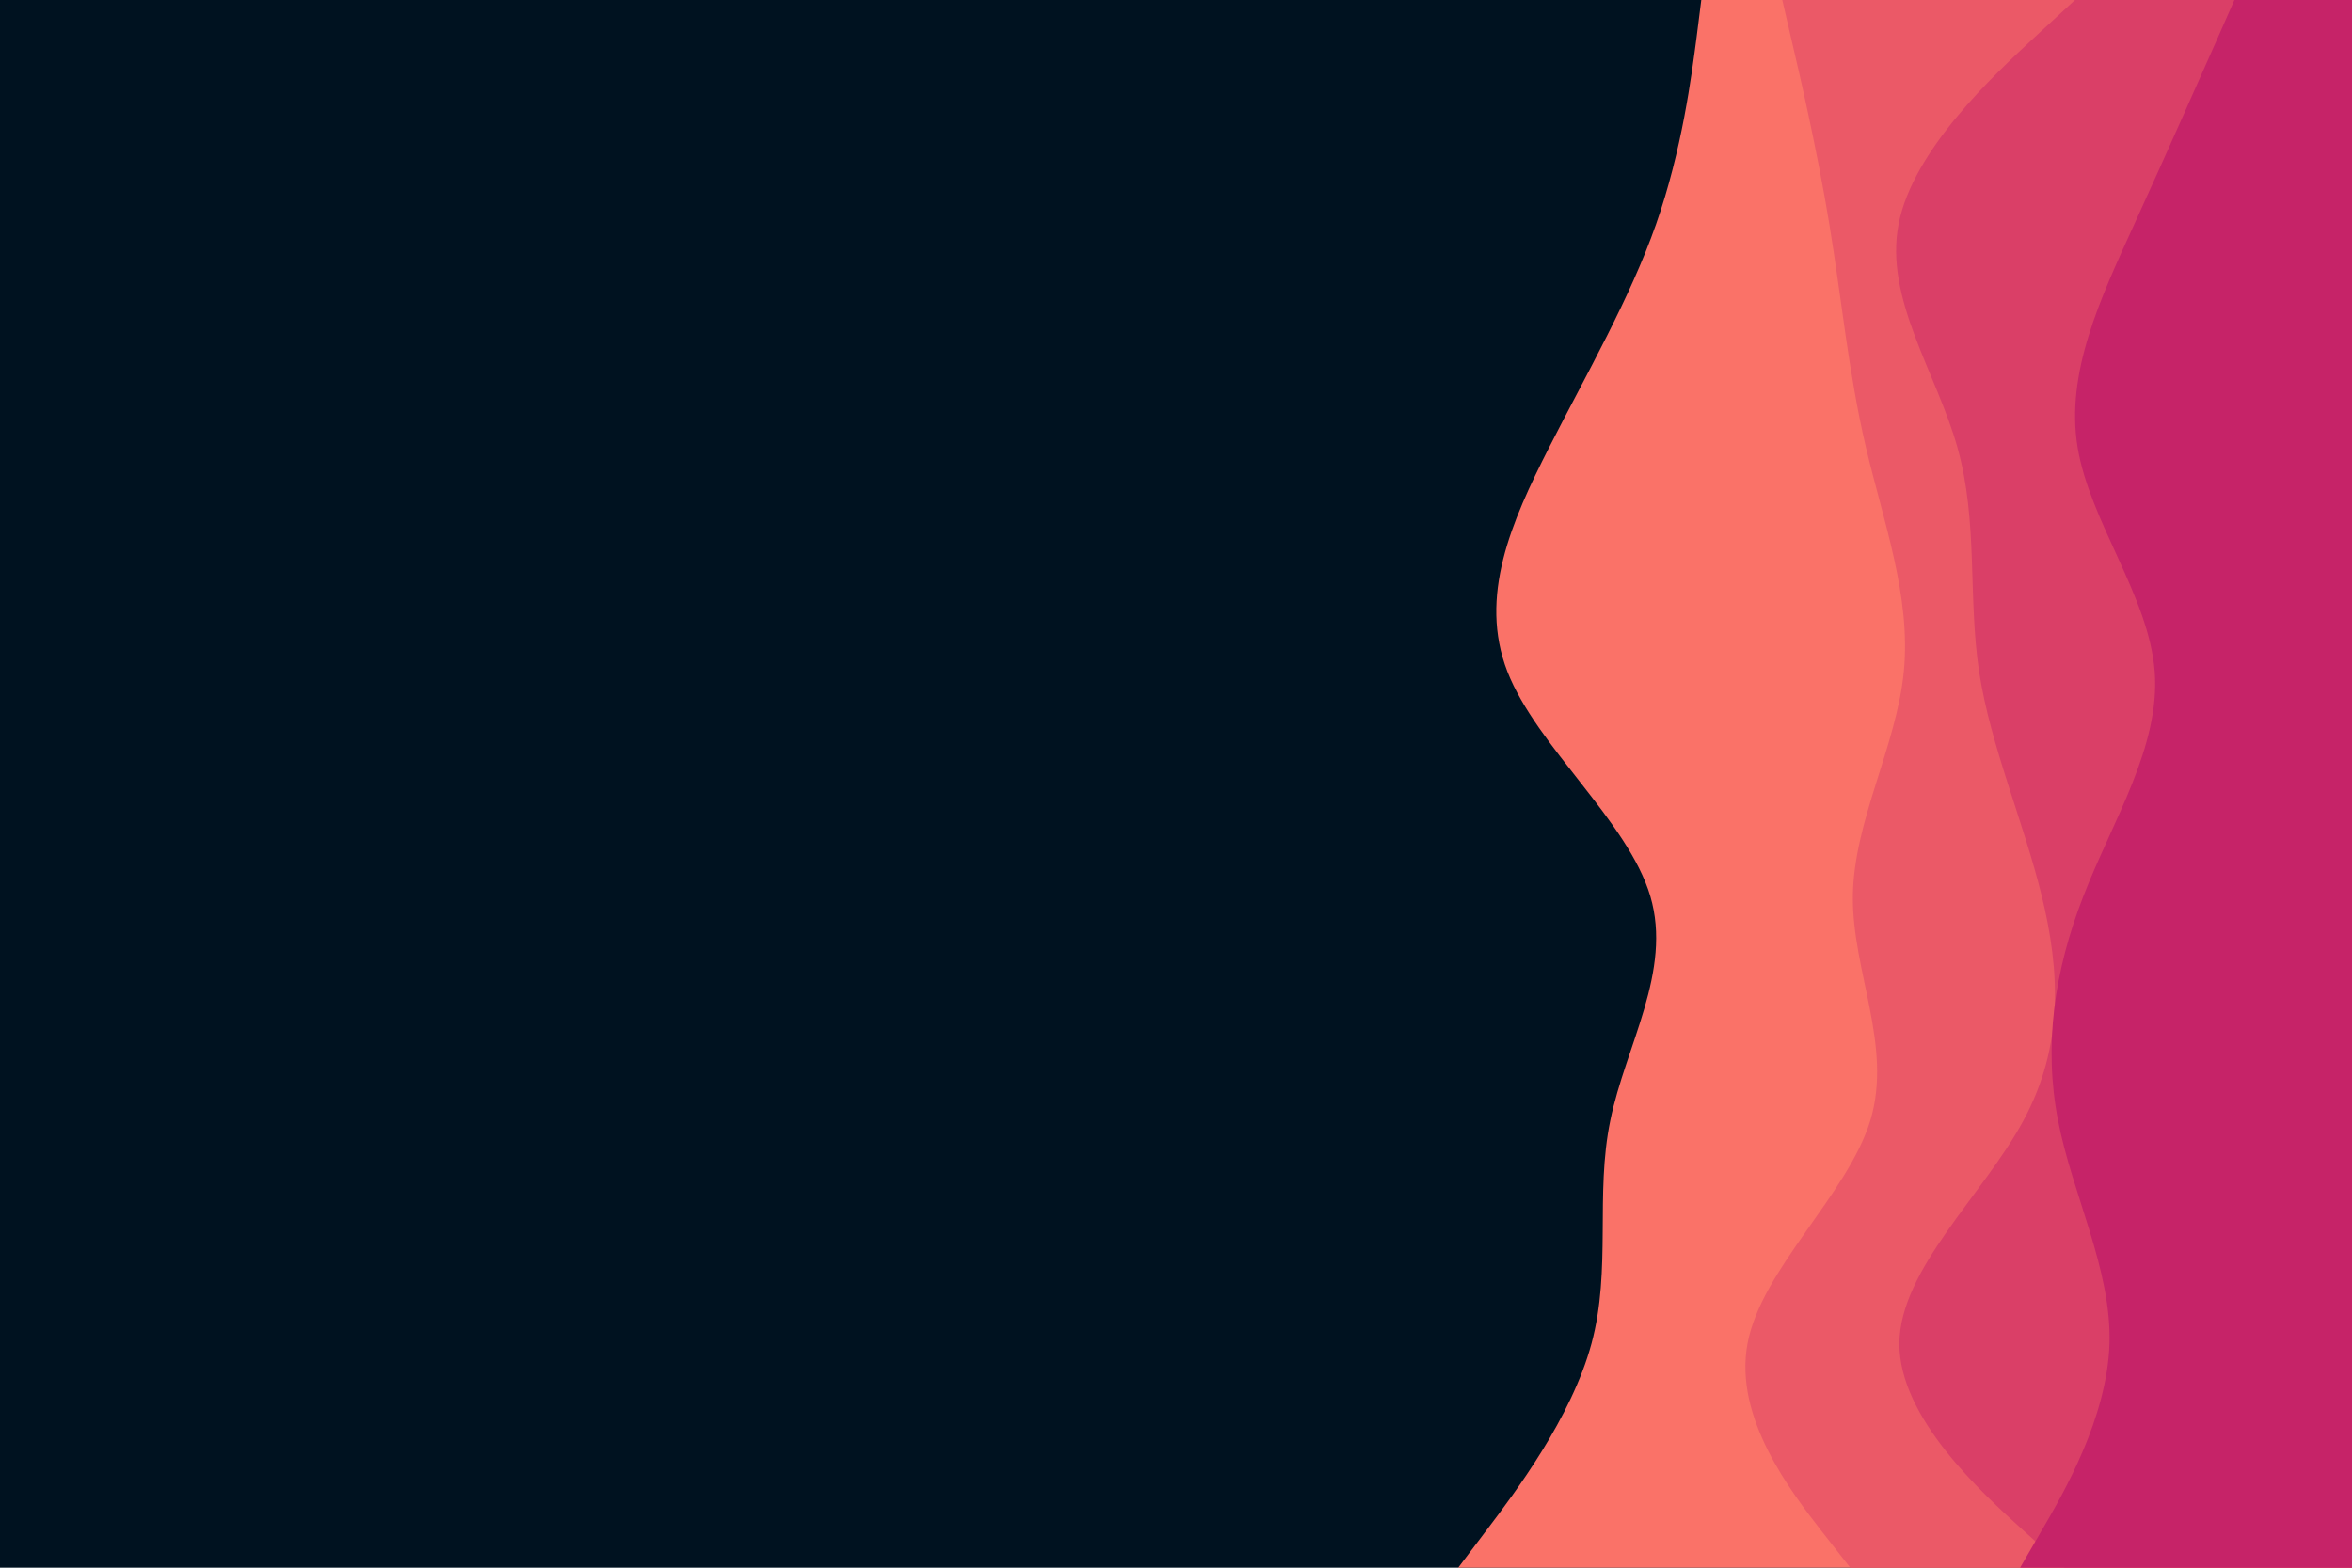 <svg id="visual" viewBox="0 0 900 600" width="900" height="600" xmlns="http://www.w3.org/2000/svg" xmlns:xlink="http://www.w3.org/1999/xlink" version="1.1"><rect x="0" y="0" width="900" height="600" fill="#001220"></rect><path d="M558 600L568.8 585.7C579.7 571.3 601.3 542.7 609 514.2C616.7 485.7 610.3 457.3 616.2 428.8C622 400.3 640 371.7 631.5 343C623 314.3 588 285.7 576.8 257C565.7 228.3 578.3 199.7 592.8 171.2C607.3 142.7 623.7 114.3 633.7 85.8C643.7 57.3 647.3 28.7 649.2 14.3L651 0L900 0L900 14.3C900 28.7 900 57.3 900 85.8C900 114.3 900 142.7 900 171.2C900 199.7 900 228.3 900 257C900 285.7 900 314.3 900 343C900 371.7 900 400.3 900 428.8C900 457.3 900 485.7 900 514.2C900 542.7 900 571.3 900 585.7L900 600Z" fill="#fa7268"></path><path d="M708 600L696.8 585.7C685.7 571.3 663.3 542.7 668.7 514.2C674 485.7 707 457.3 715.7 428.8C724.3 400.3 708.7 371.7 709 343C709.3 314.3 725.7 285.7 728.5 257C731.3 228.3 720.7 199.7 714 171.2C707.3 142.7 704.7 114.3 700 85.8C695.3 57.3 688.7 28.7 685.3 14.3L682 0L900 0L900 14.3C900 28.7 900 57.3 900 85.8C900 114.3 900 142.7 900 171.2C900 199.7 900 228.3 900 257C900 285.7 900 314.3 900 343C900 371.7 900 400.3 900 428.8C900 457.3 900 485.7 900 514.2C900 542.7 900 571.3 900 585.7L900 600Z" fill="#eb5967"></path><path d="M790 600L774.2 585.7C758.3 571.3 726.7 542.7 726.8 514.2C727 485.7 759 457.3 774.3 428.8C789.7 400.3 788.3 371.7 781.3 343C774.3 314.3 761.7 285.7 757.3 257C753 228.3 757 199.7 749 171.2C741 142.7 721 114.3 726.5 85.8C732 57.3 763 28.7 778.5 14.3L794 0L900 0L900 14.3C900 28.7 900 57.3 900 85.8C900 114.3 900 142.7 900 171.2C900 199.7 900 228.3 900 257C900 285.7 900 314.3 900 343C900 371.7 900 400.3 900 428.8C900 457.3 900 485.7 900 514.2C900 542.7 900 571.3 900 585.7L900 600Z" fill="#da3f67"></path><path d="M773 600L781.3 585.7C789.7 571.3 806.3 542.7 807.2 514.2C808 485.7 793 457.3 787.5 428.8C782 400.3 786 371.7 797.2 343C808.3 314.3 826.7 285.7 824.5 257C822.3 228.3 799.7 199.7 795 171.2C790.3 142.7 803.7 114.3 816.7 85.8C829.7 57.3 842.3 28.7 848.7 14.3L855 0L900 0L900 14.3C900 28.7 900 57.3 900 85.8C900 114.3 900 142.7 900 171.2C900 199.7 900 228.3 900 257C900 285.7 900 314.3 900 343C900 371.7 900 400.3 900 428.8C900 457.3 900 485.7 900 514.2C900 542.7 900 571.3 900 585.7L900 600Z" fill="#c62368"></path></svg>
